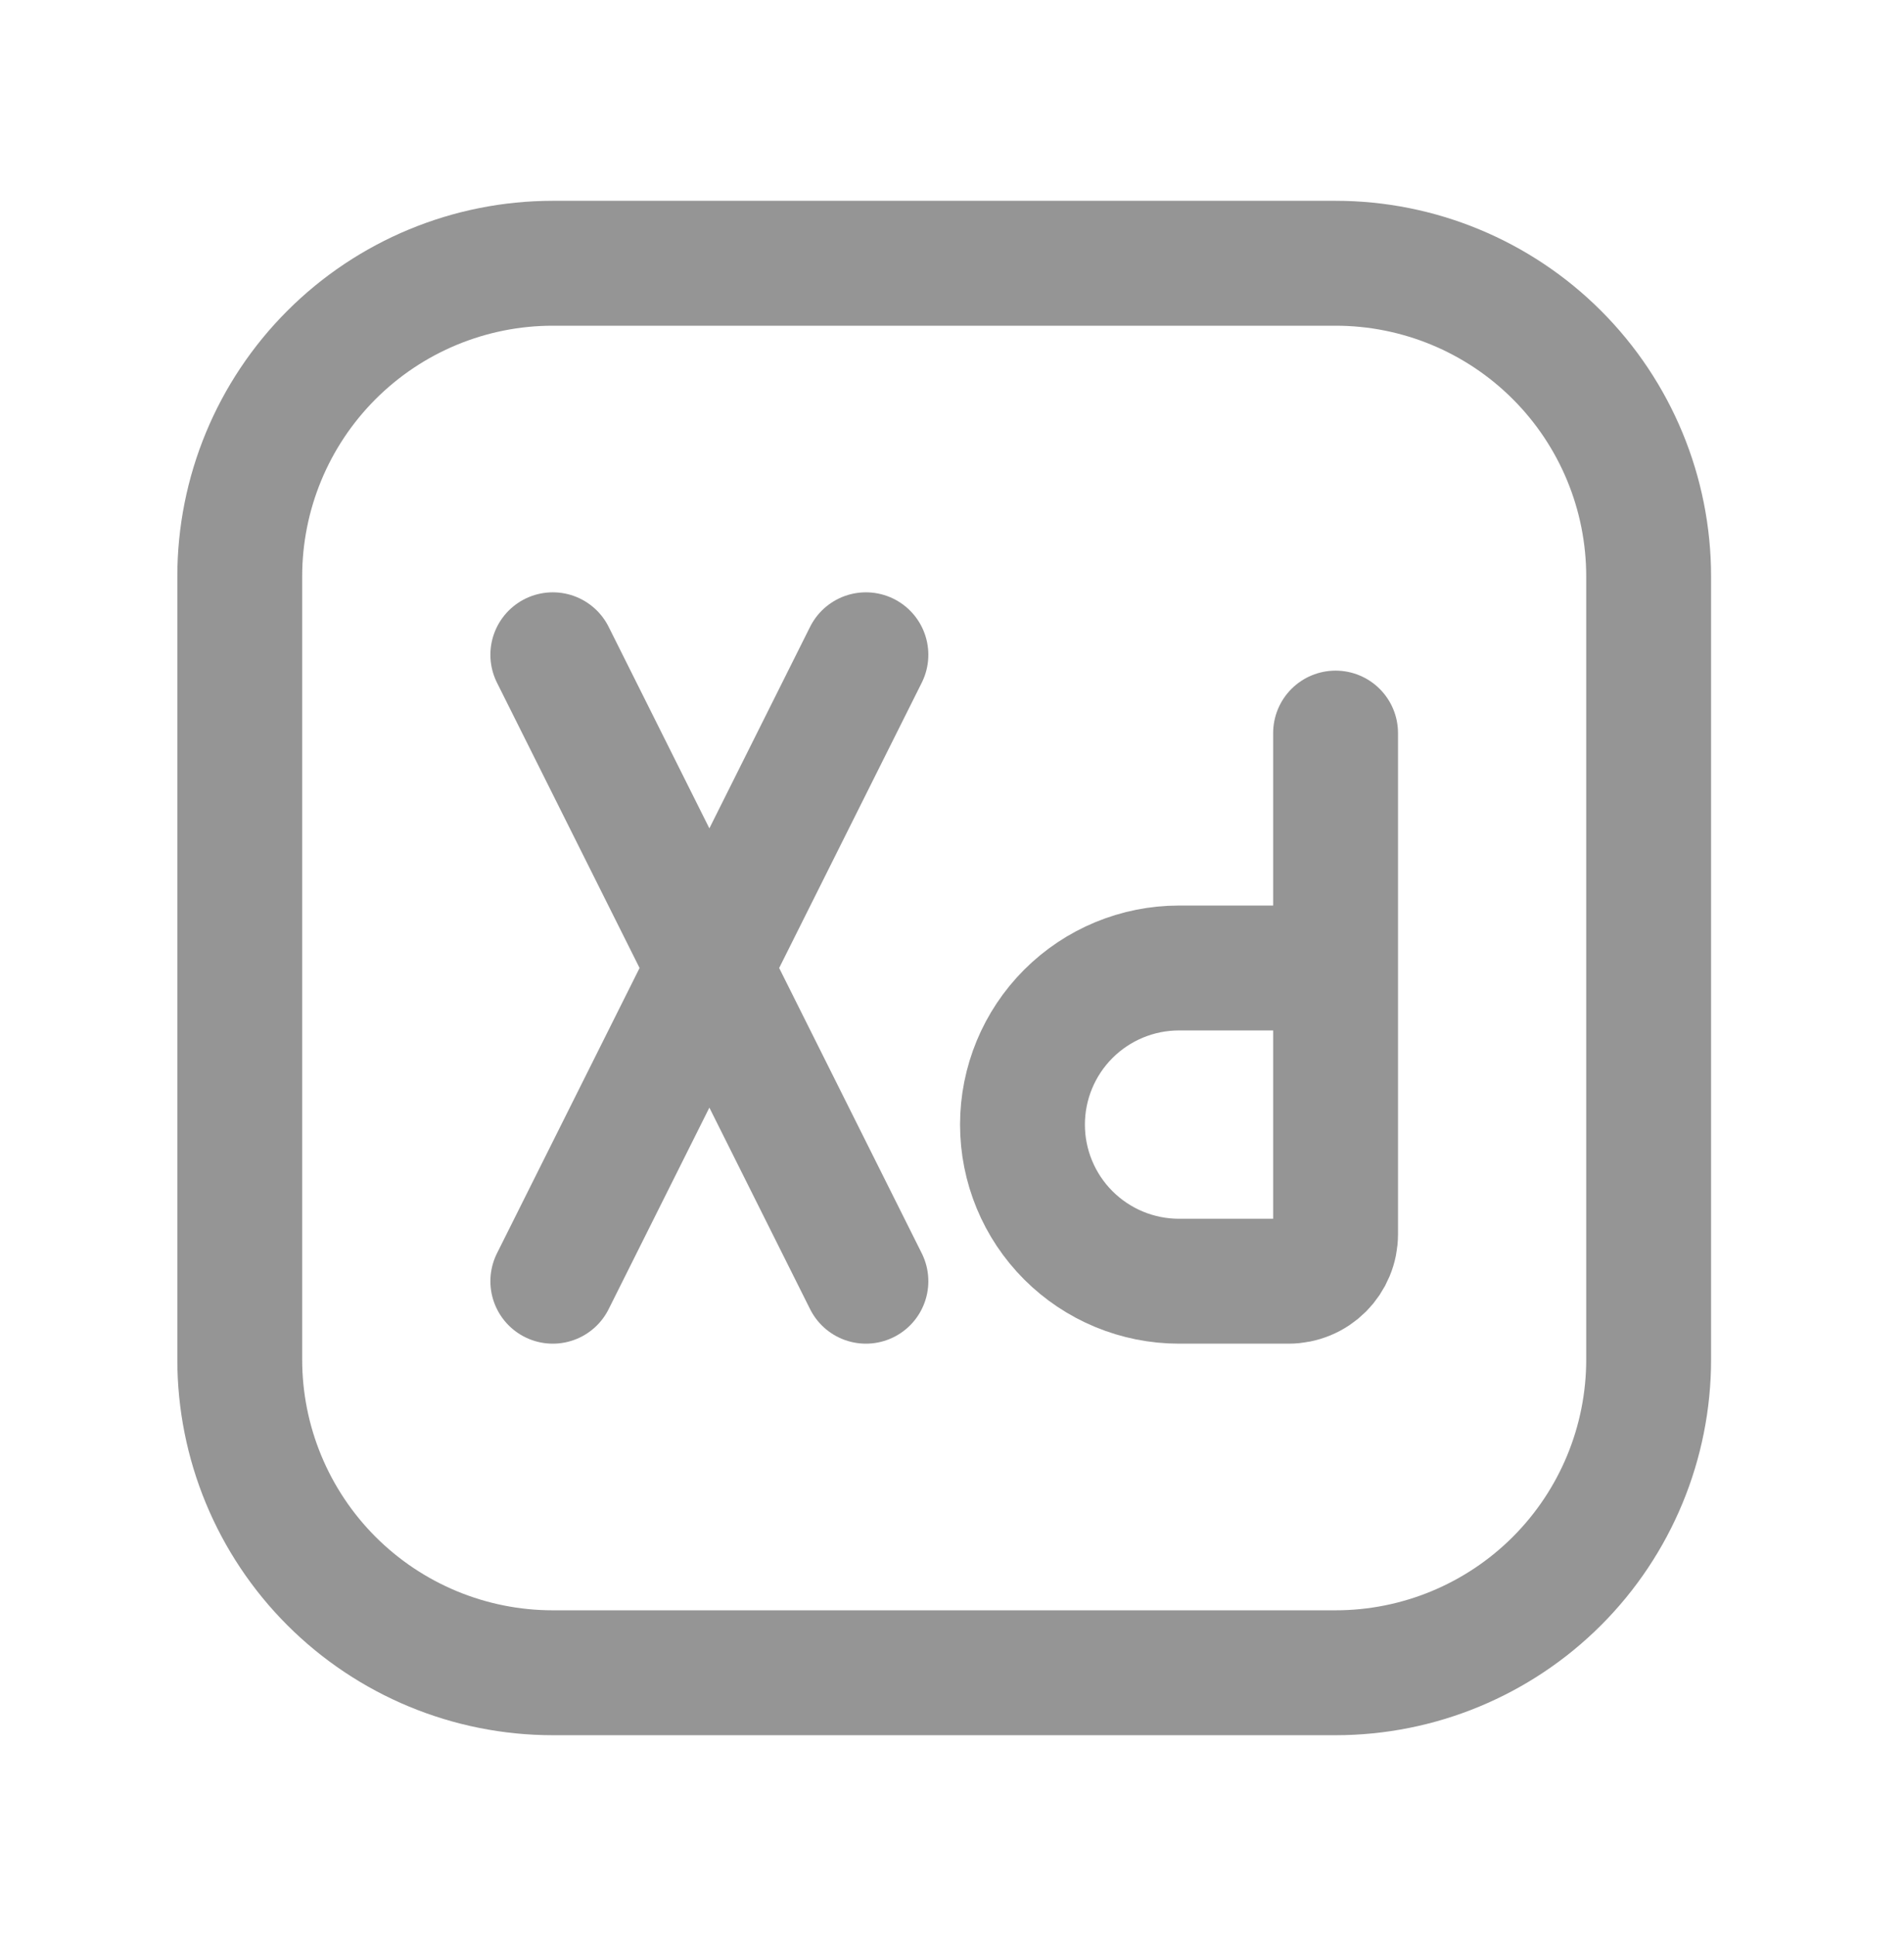<svg width="61" height="62" viewBox="0 0 61 62" fill="none" xmlns="http://www.w3.org/2000/svg">
<path d="M17.711 20.969L27.742 41.031M17.711 41.031L27.742 20.969M52.819 18.462V43.539C52.819 46.199 51.763 48.75 49.882 50.632C48 52.513 45.449 53.57 42.789 53.57H17.711C15.051 53.57 12.5 52.513 10.618 50.632C8.737 48.75 7.681 46.199 7.681 43.539V18.462C7.681 15.801 8.737 13.25 10.618 11.369C12.5 9.487 15.051 8.431 17.711 8.431H42.789C45.449 8.431 48 9.487 49.882 11.369C51.763 13.25 52.819 15.801 52.819 18.462Z" stroke="#959595" stroke-width="4" stroke-linecap="round" stroke-linejoin="round"/>
<path d="M42.789 31V39.526C42.789 39.724 42.75 39.92 42.674 40.102C42.598 40.285 42.488 40.45 42.348 40.59C42.208 40.73 42.042 40.841 41.86 40.916C41.677 40.992 41.481 41.031 41.284 41.031H37.773C36.443 41.031 35.167 40.502 34.227 39.562C33.286 38.621 32.758 37.346 32.758 36.016C32.758 34.685 33.286 33.41 34.227 32.469C35.167 31.529 36.443 31 37.773 31H42.789ZM42.789 31V23.477" stroke="#959595" stroke-width="4" stroke-linecap="round" stroke-linejoin="round"/>
</svg>
